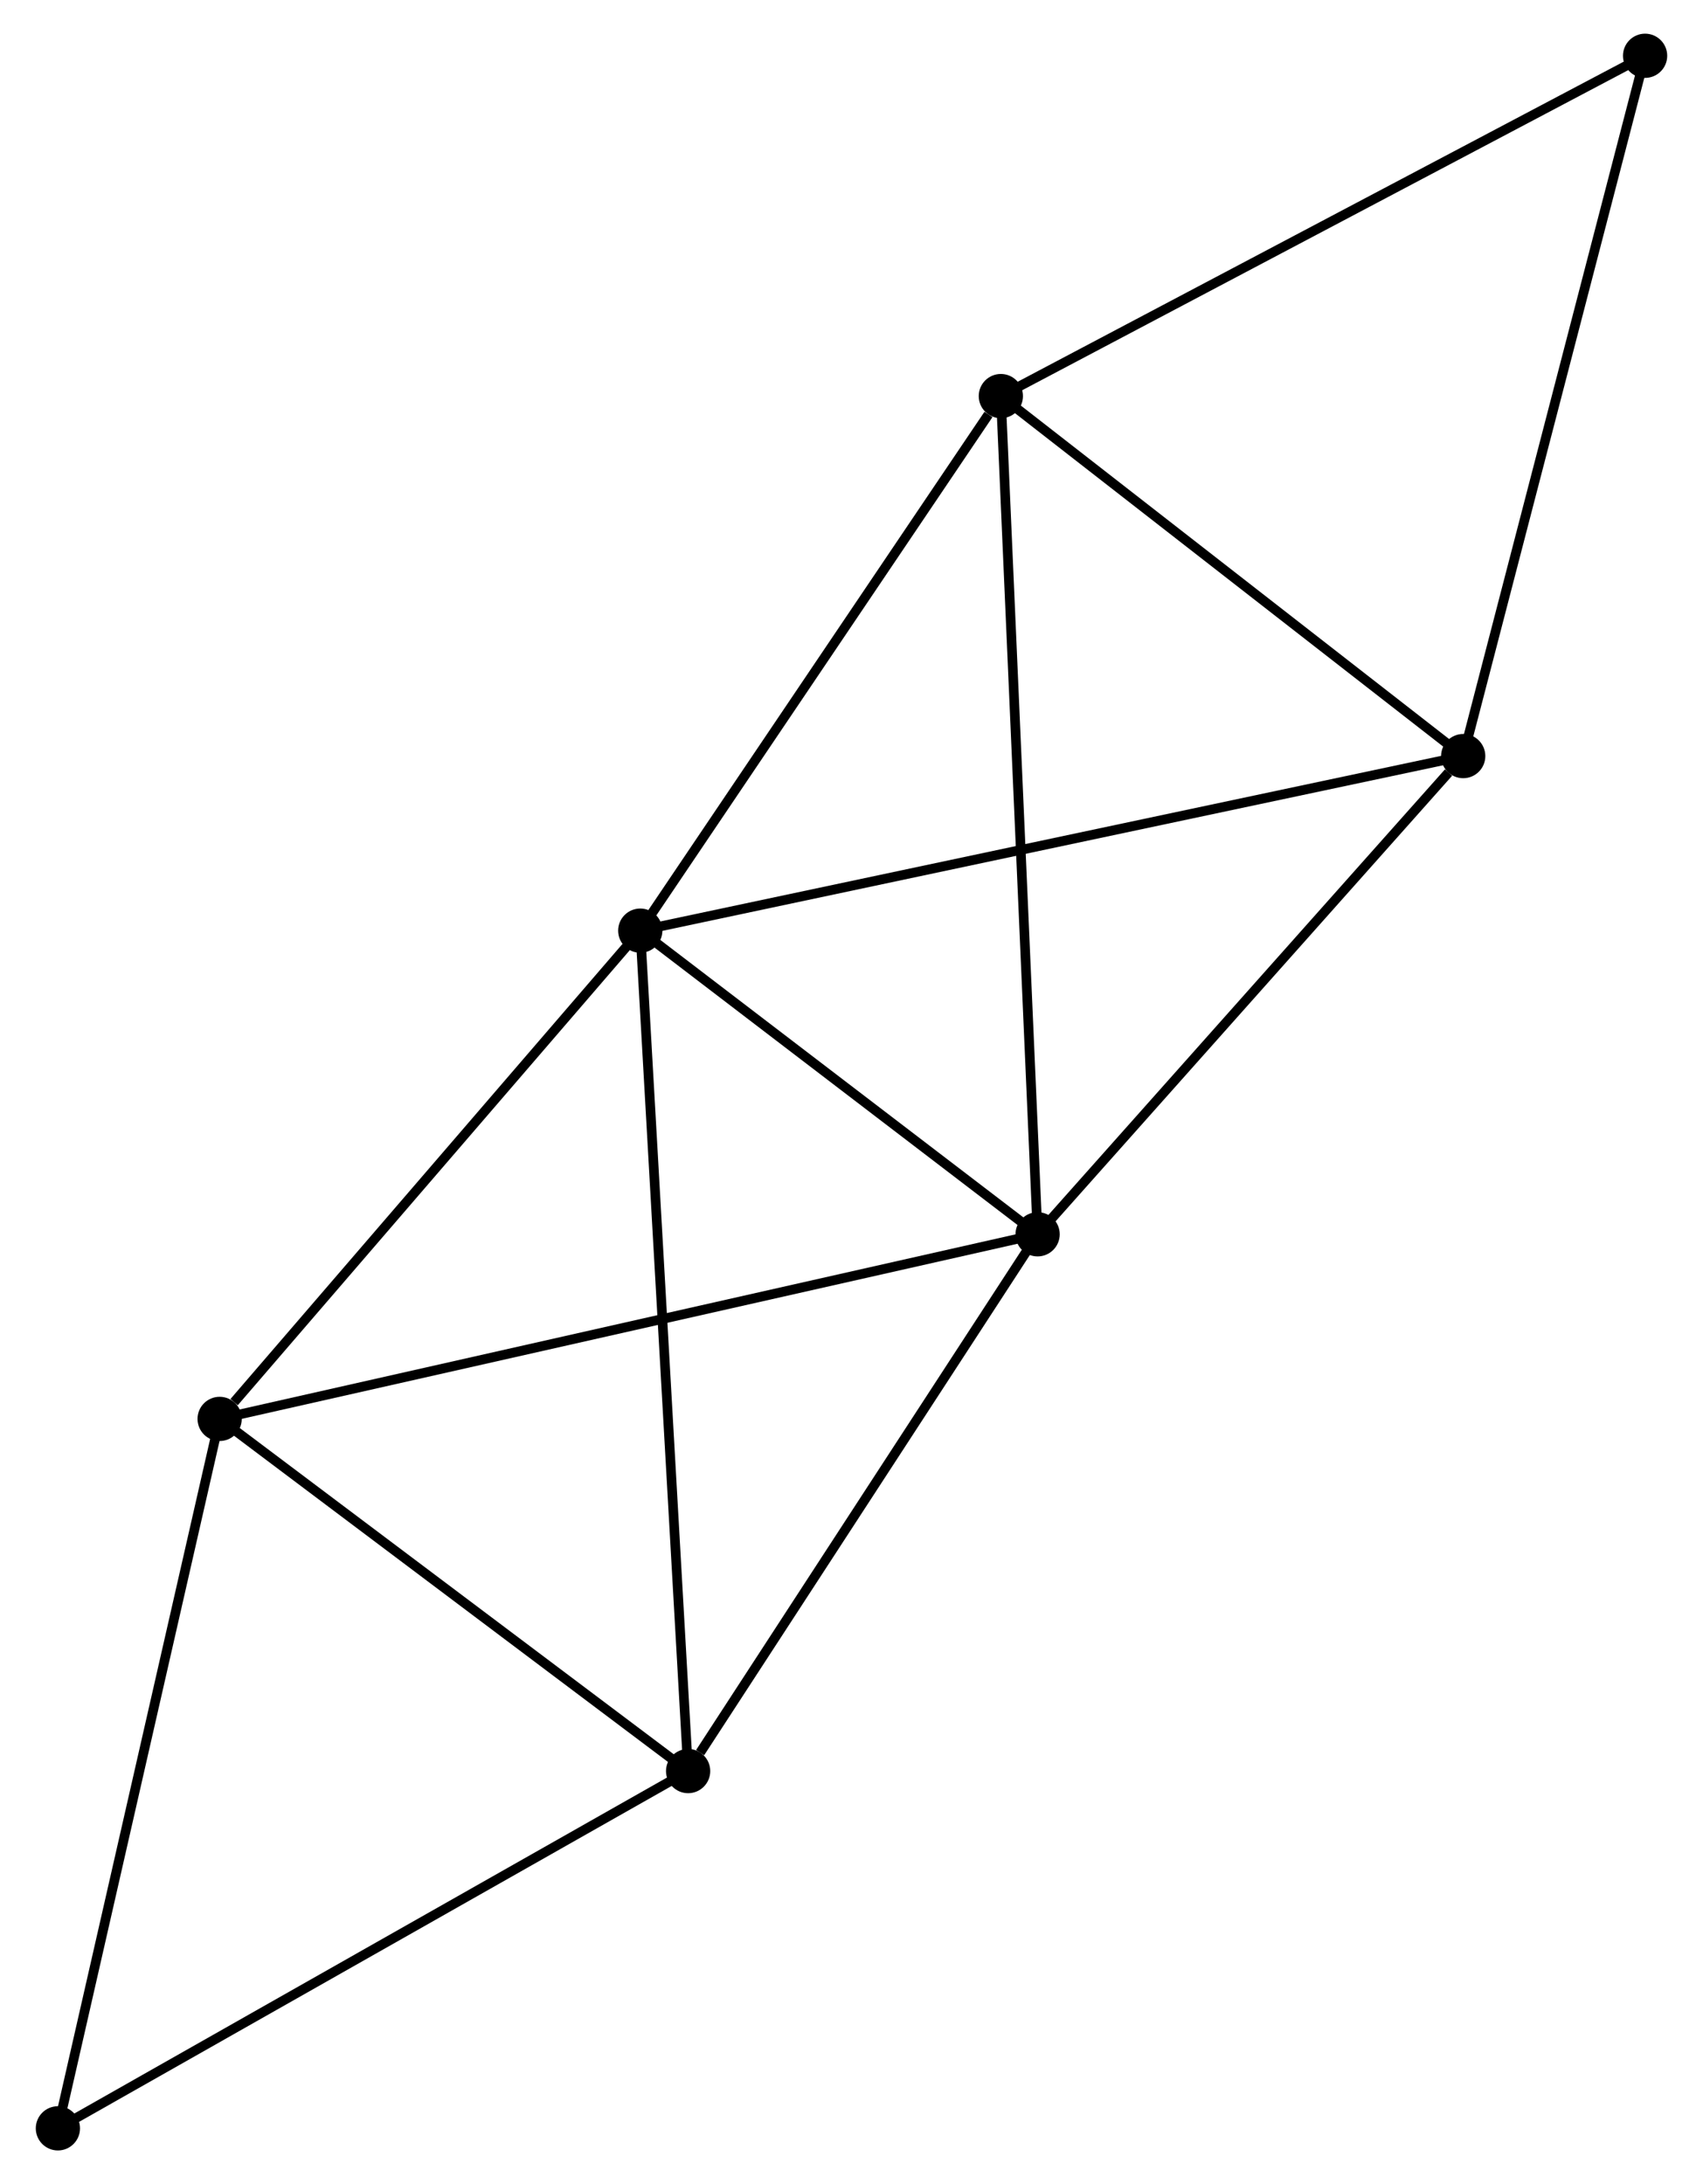 <?xml version="1.0" encoding="UTF-8" standalone="no"?>
<!DOCTYPE svg PUBLIC "-//W3C//DTD SVG 1.1//EN"
 "http://www.w3.org/Graphics/SVG/1.1/DTD/svg11.dtd">
<!-- Generated by graphviz version 2.36.0 (20140111.2315)
 -->
<!-- Title: %3 Pages: 1 -->
<svg width="177pt" height="227pt"
 viewBox="0.00 0.00 176.63 227.09" xmlns="http://www.w3.org/2000/svg" xmlns:xlink="http://www.w3.org/1999/xlink">
<g id="graph0" class="graph" transform="scale(1 1) rotate(0) translate(4 223.088)">
<title>%3</title>
<!-- 0 -->
<g id="node1" class="node"><title>0</title>
<ellipse fill="black" stroke="black" cx="62.351" cy="-126.327" rx="1.8" ry="1.8"/>
</g>
<!-- 1 -->
<g id="node2" class="node"><title>1</title>
<ellipse fill="black" stroke="black" cx="103.666" cy="-94.756" rx="1.8" ry="1.8"/>
</g>
<!-- 0&#45;&#45;1 -->
<g id="edge1" class="edge"><title>0&#45;&#45;1</title>
<path fill="none" stroke="black" d="M64.126,-124.971C70.922,-119.777 95.238,-101.196 101.943,-96.072"/>
</g>
<!-- 2 -->
<g id="node3" class="node"><title>2</title>
<ellipse fill="black" stroke="black" cx="67.328" cy="-38.945" rx="1.8" ry="1.8"/>
</g>
<!-- 0&#45;&#45;2 -->
<g id="edge2" class="edge"><title>0&#45;&#45;2</title>
<path fill="none" stroke="black" d="M62.455,-124.502C63.102,-113.13 66.578,-52.103 67.224,-40.76"/>
</g>
<!-- 3 -->
<g id="node4" class="node"><title>3</title>
<ellipse fill="black" stroke="black" cx="99.844" cy="-181.906" rx="1.8" ry="1.8"/>
</g>
<!-- 0&#45;&#45;3 -->
<g id="edge3" class="edge"><title>0&#45;&#45;3</title>
<path fill="none" stroke="black" d="M63.598,-128.176C69.291,-136.615 92.772,-171.423 98.553,-179.993"/>
</g>
<!-- 4 -->
<g id="node5" class="node"><title>4</title>
<ellipse fill="black" stroke="black" cx="18.617" cy="-75.561" rx="1.8" ry="1.8"/>
</g>
<!-- 0&#45;&#45;4 -->
<g id="edge4" class="edge"><title>0&#45;&#45;4</title>
<path fill="none" stroke="black" d="M60.896,-124.638C54.256,-116.93 26.866,-85.136 20.123,-77.308"/>
</g>
<!-- 5 -->
<g id="node6" class="node"><title>5</title>
<ellipse fill="black" stroke="black" cx="147.917" cy="-144.476" rx="1.8" ry="1.8"/>
</g>
<!-- 0&#45;&#45;5 -->
<g id="edge5" class="edge"><title>0&#45;&#45;5</title>
<path fill="none" stroke="black" d="M64.138,-126.706C75.274,-129.068 135.033,-141.743 146.14,-144.099"/>
</g>
<!-- 1&#45;&#45;2 -->
<g id="edge6" class="edge"><title>1&#45;&#45;2</title>
<path fill="none" stroke="black" d="M102.457,-92.899C96.94,-84.425 74.182,-49.472 68.578,-40.866"/>
</g>
<!-- 1&#45;&#45;3 -->
<g id="edge7" class="edge"><title>1&#45;&#45;3</title>
<path fill="none" stroke="black" d="M103.586,-96.576C103.088,-107.918 100.419,-168.783 99.923,-180.096"/>
</g>
<!-- 1&#45;&#45;4 -->
<g id="edge8" class="edge"><title>1&#45;&#45;4</title>
<path fill="none" stroke="black" d="M101.889,-94.355C90.821,-91.857 31.424,-78.451 20.384,-75.959"/>
</g>
<!-- 1&#45;&#45;5 -->
<g id="edge9" class="edge"><title>1&#45;&#45;5</title>
<path fill="none" stroke="black" d="M105.138,-96.41C111.856,-103.959 139.57,-135.098 146.394,-142.765"/>
</g>
<!-- 2&#45;&#45;4 -->
<g id="edge10" class="edge"><title>2&#45;&#45;4</title>
<path fill="none" stroke="black" d="M65.707,-40.163C58.312,-45.723 27.805,-68.654 20.294,-74.3"/>
</g>
<!-- 6 -->
<g id="node7" class="node"><title>6</title>
<ellipse fill="black" stroke="black" cx="1.8" cy="-1.8" rx="1.8" ry="1.8"/>
</g>
<!-- 2&#45;&#45;6 -->
<g id="edge11" class="edge"><title>2&#45;&#45;6</title>
<path fill="none" stroke="black" d="M65.708,-38.027C56.721,-32.933 13.049,-8.177 3.604,-2.822"/>
</g>
<!-- 3&#45;&#45;5 -->
<g id="edge12" class="edge"><title>3&#45;&#45;5</title>
<path fill="none" stroke="black" d="M101.443,-180.661C108.742,-174.978 138.849,-151.536 146.262,-145.765"/>
</g>
<!-- 7 -->
<g id="node8" class="node"><title>7</title>
<ellipse fill="black" stroke="black" cx="166.829" cy="-217.288" rx="1.8" ry="1.8"/>
</g>
<!-- 3&#45;&#45;7 -->
<g id="edge13" class="edge"><title>3&#45;&#45;7</title>
<path fill="none" stroke="black" d="M101.499,-182.781C110.686,-187.633 155.329,-211.214 164.985,-216.314"/>
</g>
<!-- 4&#45;&#45;6 -->
<g id="edge14" class="edge"><title>4&#45;&#45;6</title>
<path fill="none" stroke="black" d="M18.202,-73.737C15.875,-63.532 4.49,-13.597 2.201,-3.56"/>
</g>
<!-- 5&#45;&#45;7 -->
<g id="edge15" class="edge"><title>5&#45;&#45;7</title>
<path fill="none" stroke="black" d="M148.384,-146.276C150.978,-156.262 163.582,-204.788 166.308,-215.284"/>
</g>
</g>
</svg>

